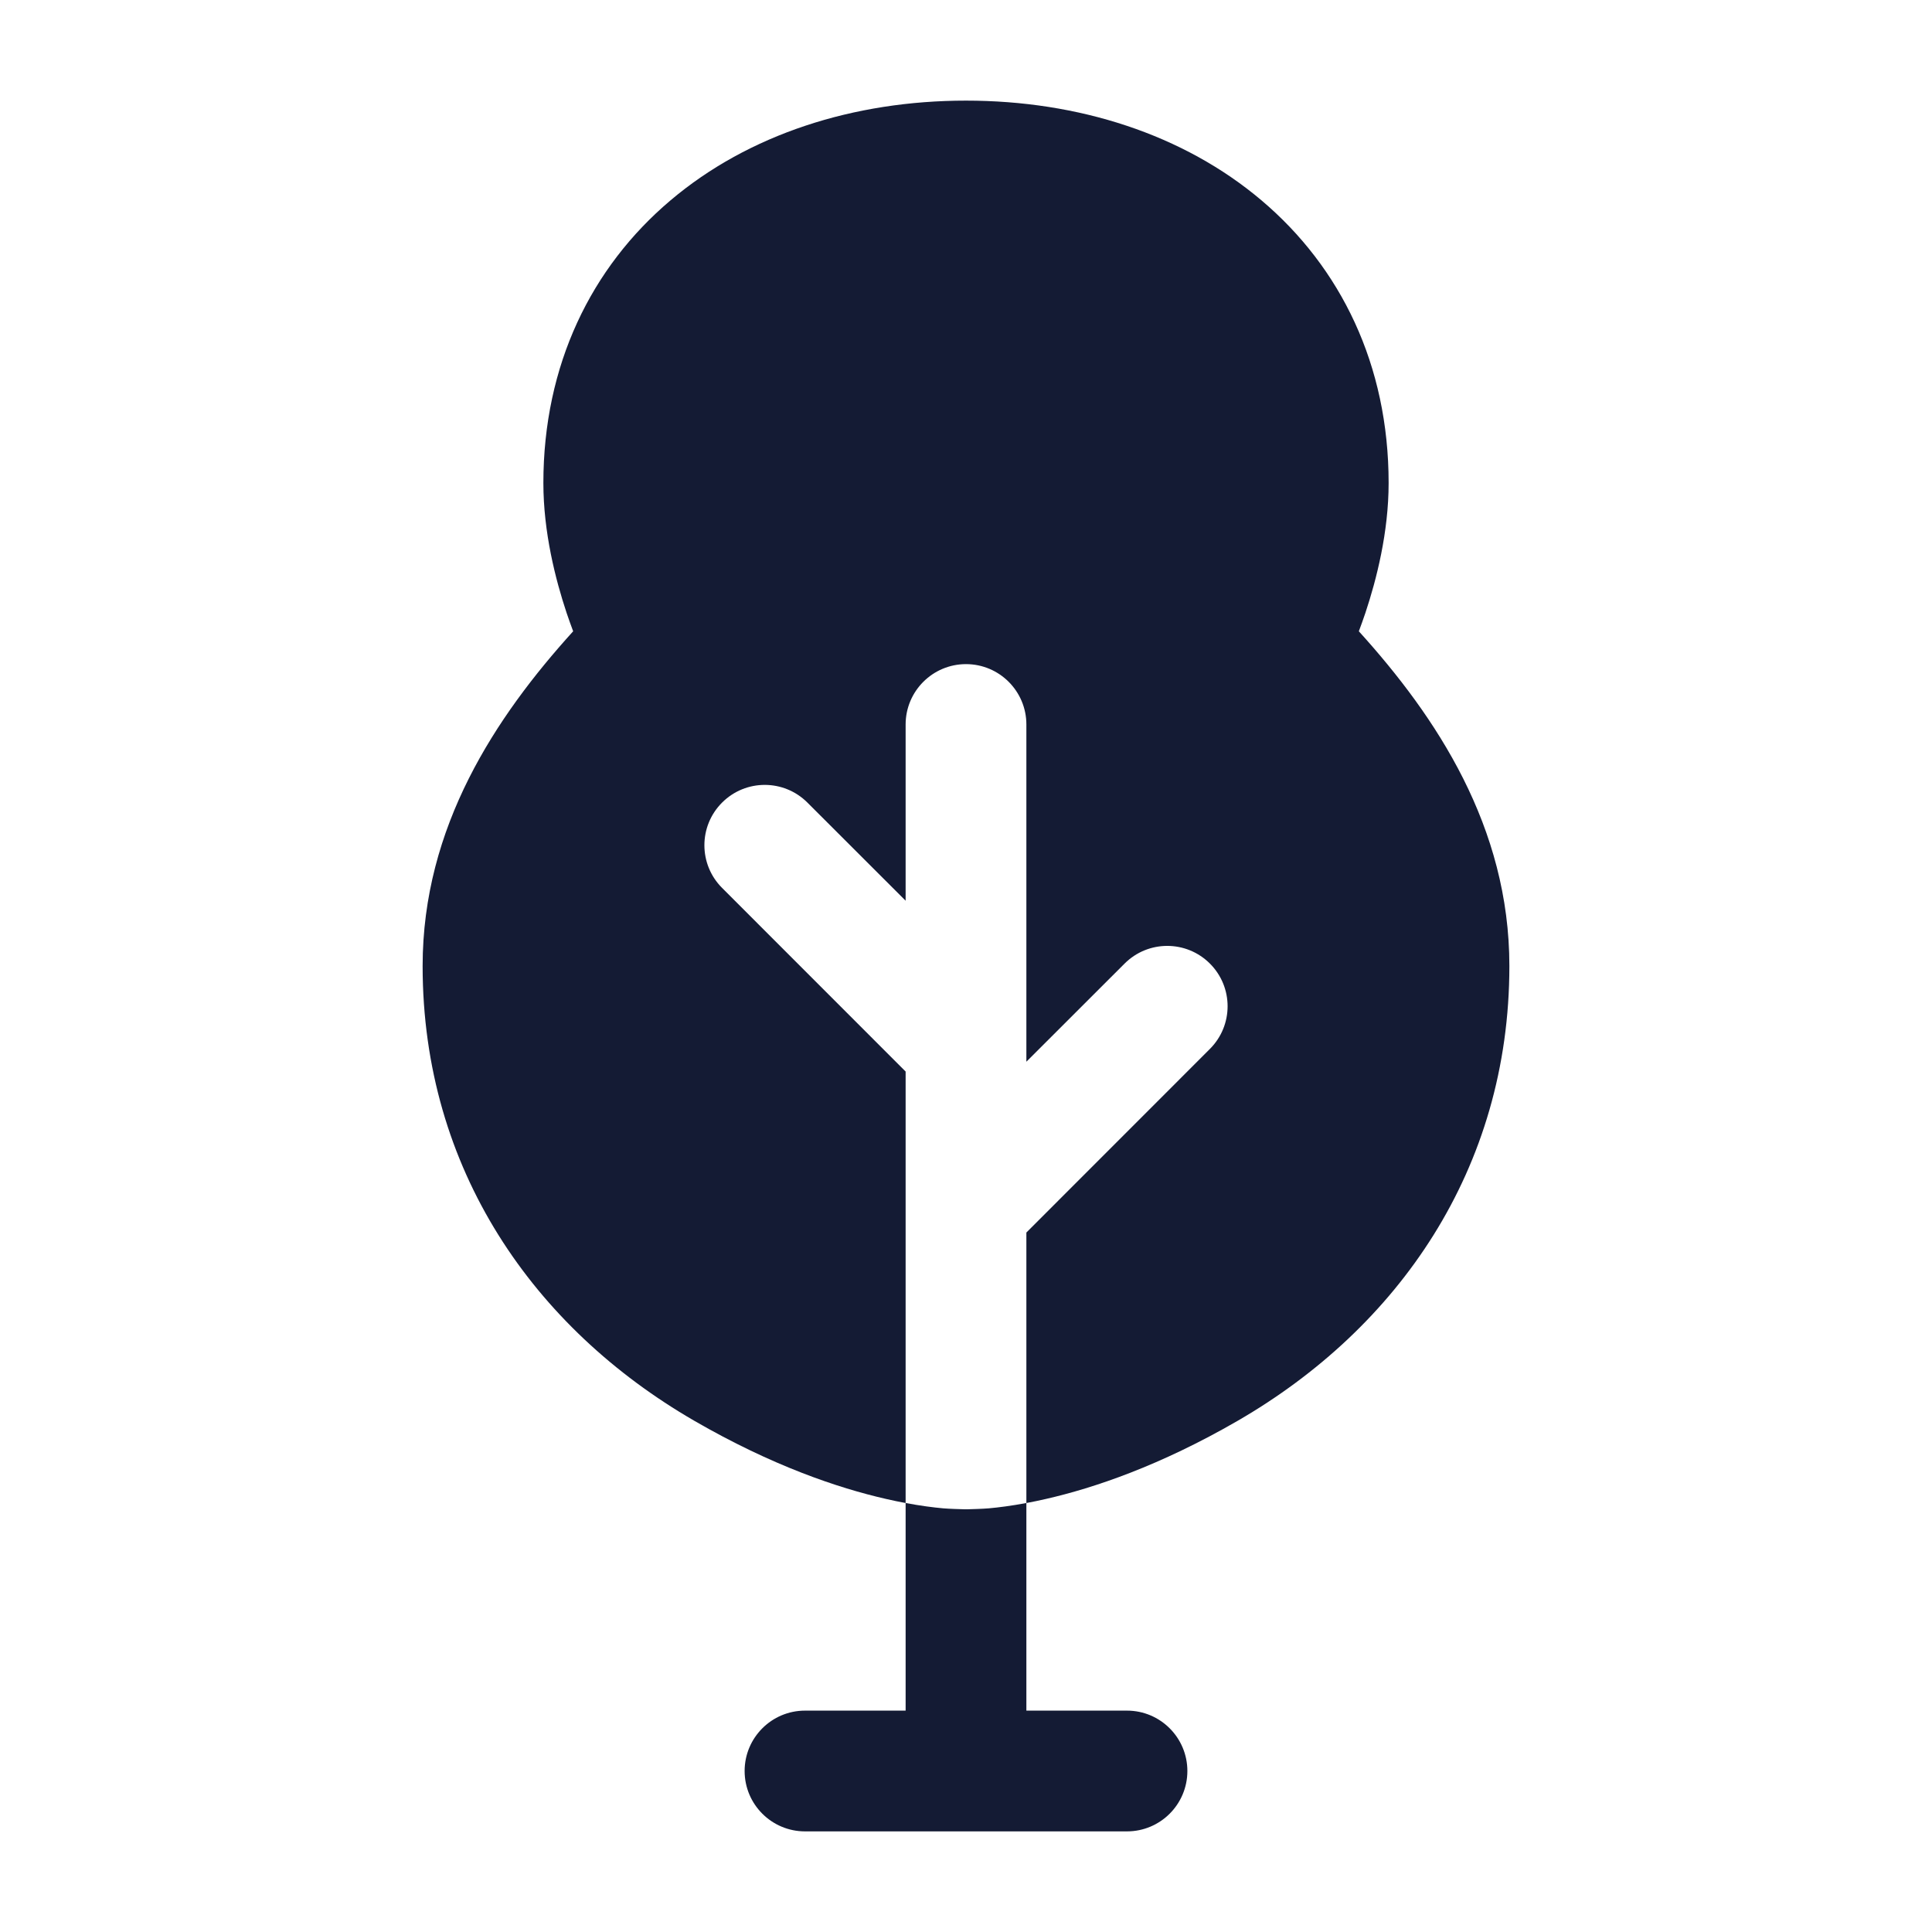 <svg width="24" height="24" viewBox="0 0 24 24" fill="none" xmlns="http://www.w3.org/2000/svg">
<path fill-rule="evenodd" clip-rule="evenodd" d="M11.25 18.671V21.25H10C9.586 21.25 9.25 21.586 9.25 22C9.25 22.414 9.586 22.75 10 22.75H14C14.414 22.75 14.75 22.414 14.75 22C14.75 21.586 14.414 21.25 14 21.25H12.75V18.671C12.563 18.706 12.407 18.726 12.284 18.737C12.204 18.744 12.073 18.747 12.013 18.749L12 18.749L11.987 18.749C11.927 18.747 11.796 18.744 11.716 18.737C11.593 18.726 11.437 18.706 11.25 18.671Z" fill="#141B34"/>
<path fill-rule="evenodd" clip-rule="evenodd" d="M7.038 7.612C7.066 7.694 7.093 7.771 7.12 7.842C6.156 8.906 5.25 10.271 5.25 12C5.25 14.527 6.635 16.498 8.624 17.649C9.589 18.207 10.409 18.484 11.005 18.62C11.092 18.64 11.173 18.657 11.25 18.671V15V13.311L8.97 11.03C8.677 10.737 8.677 10.263 8.97 9.97C9.263 9.677 9.737 9.677 10.03 9.97L11.25 11.189V9C11.25 8.586 11.586 8.25 12 8.25C12.414 8.25 12.75 8.586 12.75 9V13V13.189L13.97 11.97C14.263 11.677 14.737 11.677 15.03 11.97C15.323 12.263 15.323 12.737 15.03 13.03L12.75 15.311V18.671C12.827 18.657 12.908 18.64 12.995 18.62C13.591 18.484 14.411 18.207 15.376 17.649C17.365 16.498 18.75 14.527 18.75 12C18.75 10.271 17.844 8.906 16.88 7.842C16.907 7.771 16.934 7.694 16.962 7.612C17.099 7.2 17.25 6.613 17.25 6C17.25 4.533 16.655 3.322 15.672 2.49C14.701 1.668 13.395 1.25 12 1.25C10.605 1.25 9.299 1.668 8.328 2.49C7.345 3.322 6.75 4.533 6.75 6C6.75 6.613 6.901 7.2 7.038 7.612Z" fill="#141B34"/>
</svg>
